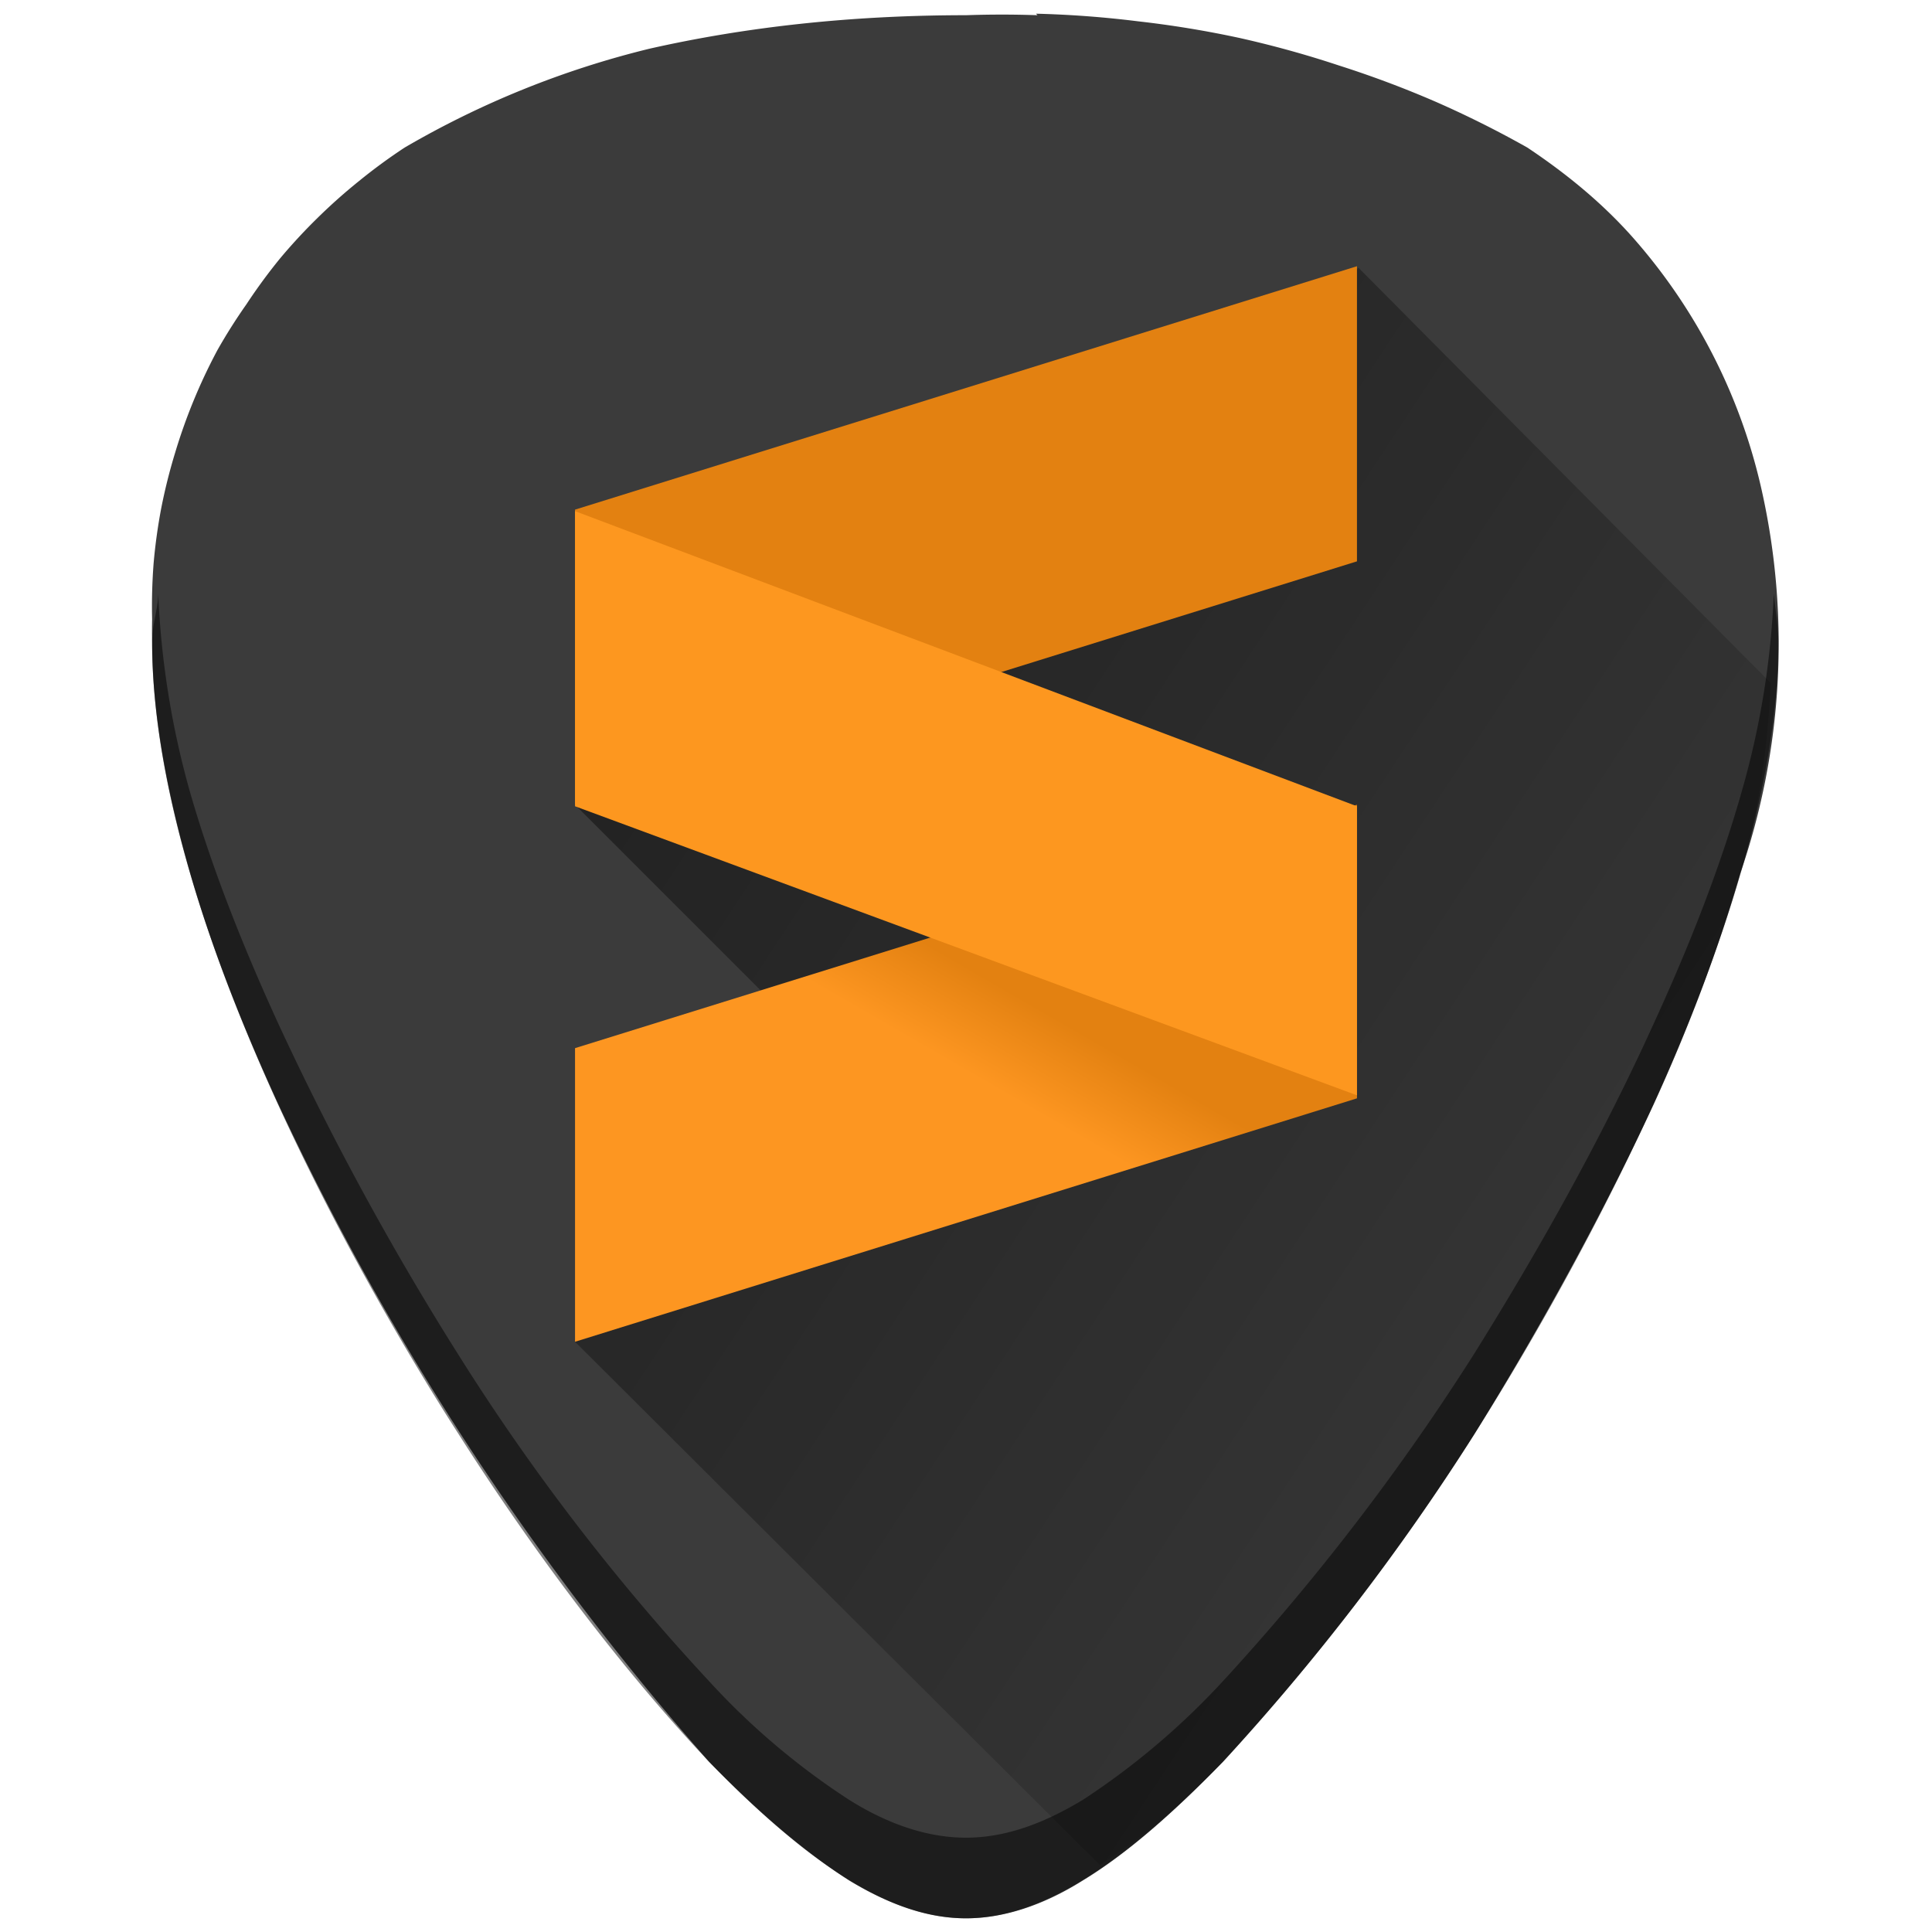 <svg xmlns="http://www.w3.org/2000/svg" xmlns:xlink="http://www.w3.org/1999/xlink" width="48" height="48" viewBox="0 0 12.7 12.7"><defs><linearGradient id="c"><stop offset="0"/><stop offset="1" stop-opacity="0"/></linearGradient><linearGradient id="a"><stop offset="0" stop-color="#000003"/><stop offset="1" stop-color="#00000a" stop-opacity="0"/></linearGradient><linearGradient id="b"><stop offset="0" stop-color="#000004"/><stop offset="1" stop-opacity="0"/></linearGradient><linearGradient id="e" x1="35" x2="33.65" y1="39" y2="41.34" gradientUnits="userSpaceOnUse" gradientTransform="translate(-.8 -1.97) scale(.223)"><stop stop-color="#e38111" offset="0"/><stop stop-color="#fd9621" offset="1"/></linearGradient><linearGradient id="f" x1="35" x2="33.65" y1="39" y2="41.34" gradientUnits="userSpaceOnUse" gradientTransform="translate(13.5 12.54) scale(.223)"><stop stop-color="#e38111" offset="0"/><stop stop-color="#fd9621" offset="1"/></linearGradient><linearGradient xlink:href="#c" id="d" gradientUnits="userSpaceOnUse" x1="2.91" y1="1.77" x2="13.24" y2="8.57"/></defs><path d="M6.82.1a6.75 6.75 0 0 0-.47 0c-.77 0-1.46.08-2.08.22a6.03 6.03 0 0 0-1.61.65 3.67 3.67 0 0 0-.3.22 3.67 3.67 0 0 0-.27.24 3.67 3.67 0 0 0-.25.27 3.67 3.67 0 0 0-.22.3 3.67 3.67 0 0 0-.19.3 3.67 3.67 0 0 0-.16.34 3.67 3.67 0 0 0-.12.34 3.67 3.67 0 0 0-.09.36 3.67 3.67 0 0 0-.05.36 3.67 3.67 0 0 0-.01.37 3.67 3.67 0 0 0 0 .15c0 .48.1 1 .25 1.52s.36 1.04.58 1.52a18.1 18.1 0 0 0 2.83 4.32c.34.35.64.6.92.78.28.17.53.25.77.25s.5-.08.77-.25c.28-.17.58-.43.92-.78a15.2 15.2 0 0 0 1.65-2.15c.23-.37.73-1.2 1.18-2.17.22-.48.42-1 .57-1.52a4.63 4.63 0 0 0 .14-2.52 3.74 3.74 0 0 0-.83-1.64c-.2-.23-.44-.43-.71-.61a6.75 6.75 0 0 0-.6-.3A6.75 6.75 0 0 0 8.8.43a6.75 6.75 0 0 0-.65-.18 6.75 6.75 0 0 0-.67-.11 6.75 6.75 0 0 0-.67-.05z" color="#000" fill="#3b3b3b"/><path d="M7.23 12.26c.25-.16.51-.37.81-.68a15.2 15.2 0 0 0 1.65-2.15c.23-.37.73-1.2 1.18-2.17.22-.48.42-1 .57-1.52.13-.43.18-.85.2-1.25L8.93 1.76 7.36 3.14 3.78 5.29l2.05 2.05-2.05 1.48z" opacity=".53" fill="url(#d)"/><path d="M8.92 5.29l-5.14 1.6v1.93l5.14-1.6z" fill="url(#e)"/><path d="M3.78 5.29l5.14-1.6V1.75l-5.14 1.6z" fill="url(#f)"/><path d="M3.78 3.36L8.92 5.3V7.2L3.78 5.3z" fill="#fd971f"/><path d="M1.04 3.9c0 .1-.04.2-.04.32 0 1.91 1.54 4.47 2.01 5.2.54.85 1.13 1.61 1.65 2.16.68.7 1.21 1.03 1.69 1.03s1.01-.33 1.69-1.03a15.2 15.2 0 0 0 1.65-2.15c.47-.74 2-3.3 2-5.21 0-.11-.02-.21-.03-.32a5.5 5.5 0 0 1-.21 1.3c-.15.53-.36 1.05-.58 1.53-.44.97-.95 1.8-1.18 2.17a15.2 15.2 0 0 1-1.65 2.15 4.9 4.9 0 0 1-.92.78c-.28.17-.53.25-.77.25s-.5-.08-.77-.25a4.76 4.76 0 0 1-.92-.78A14.41 14.41 0 0 1 3.01 8.9a19.2 19.2 0 0 1-1.18-2.17c-.22-.48-.43-1-.58-1.52a5.66 5.66 0 0 1-.21-1.31z" opacity=".5"/></svg>